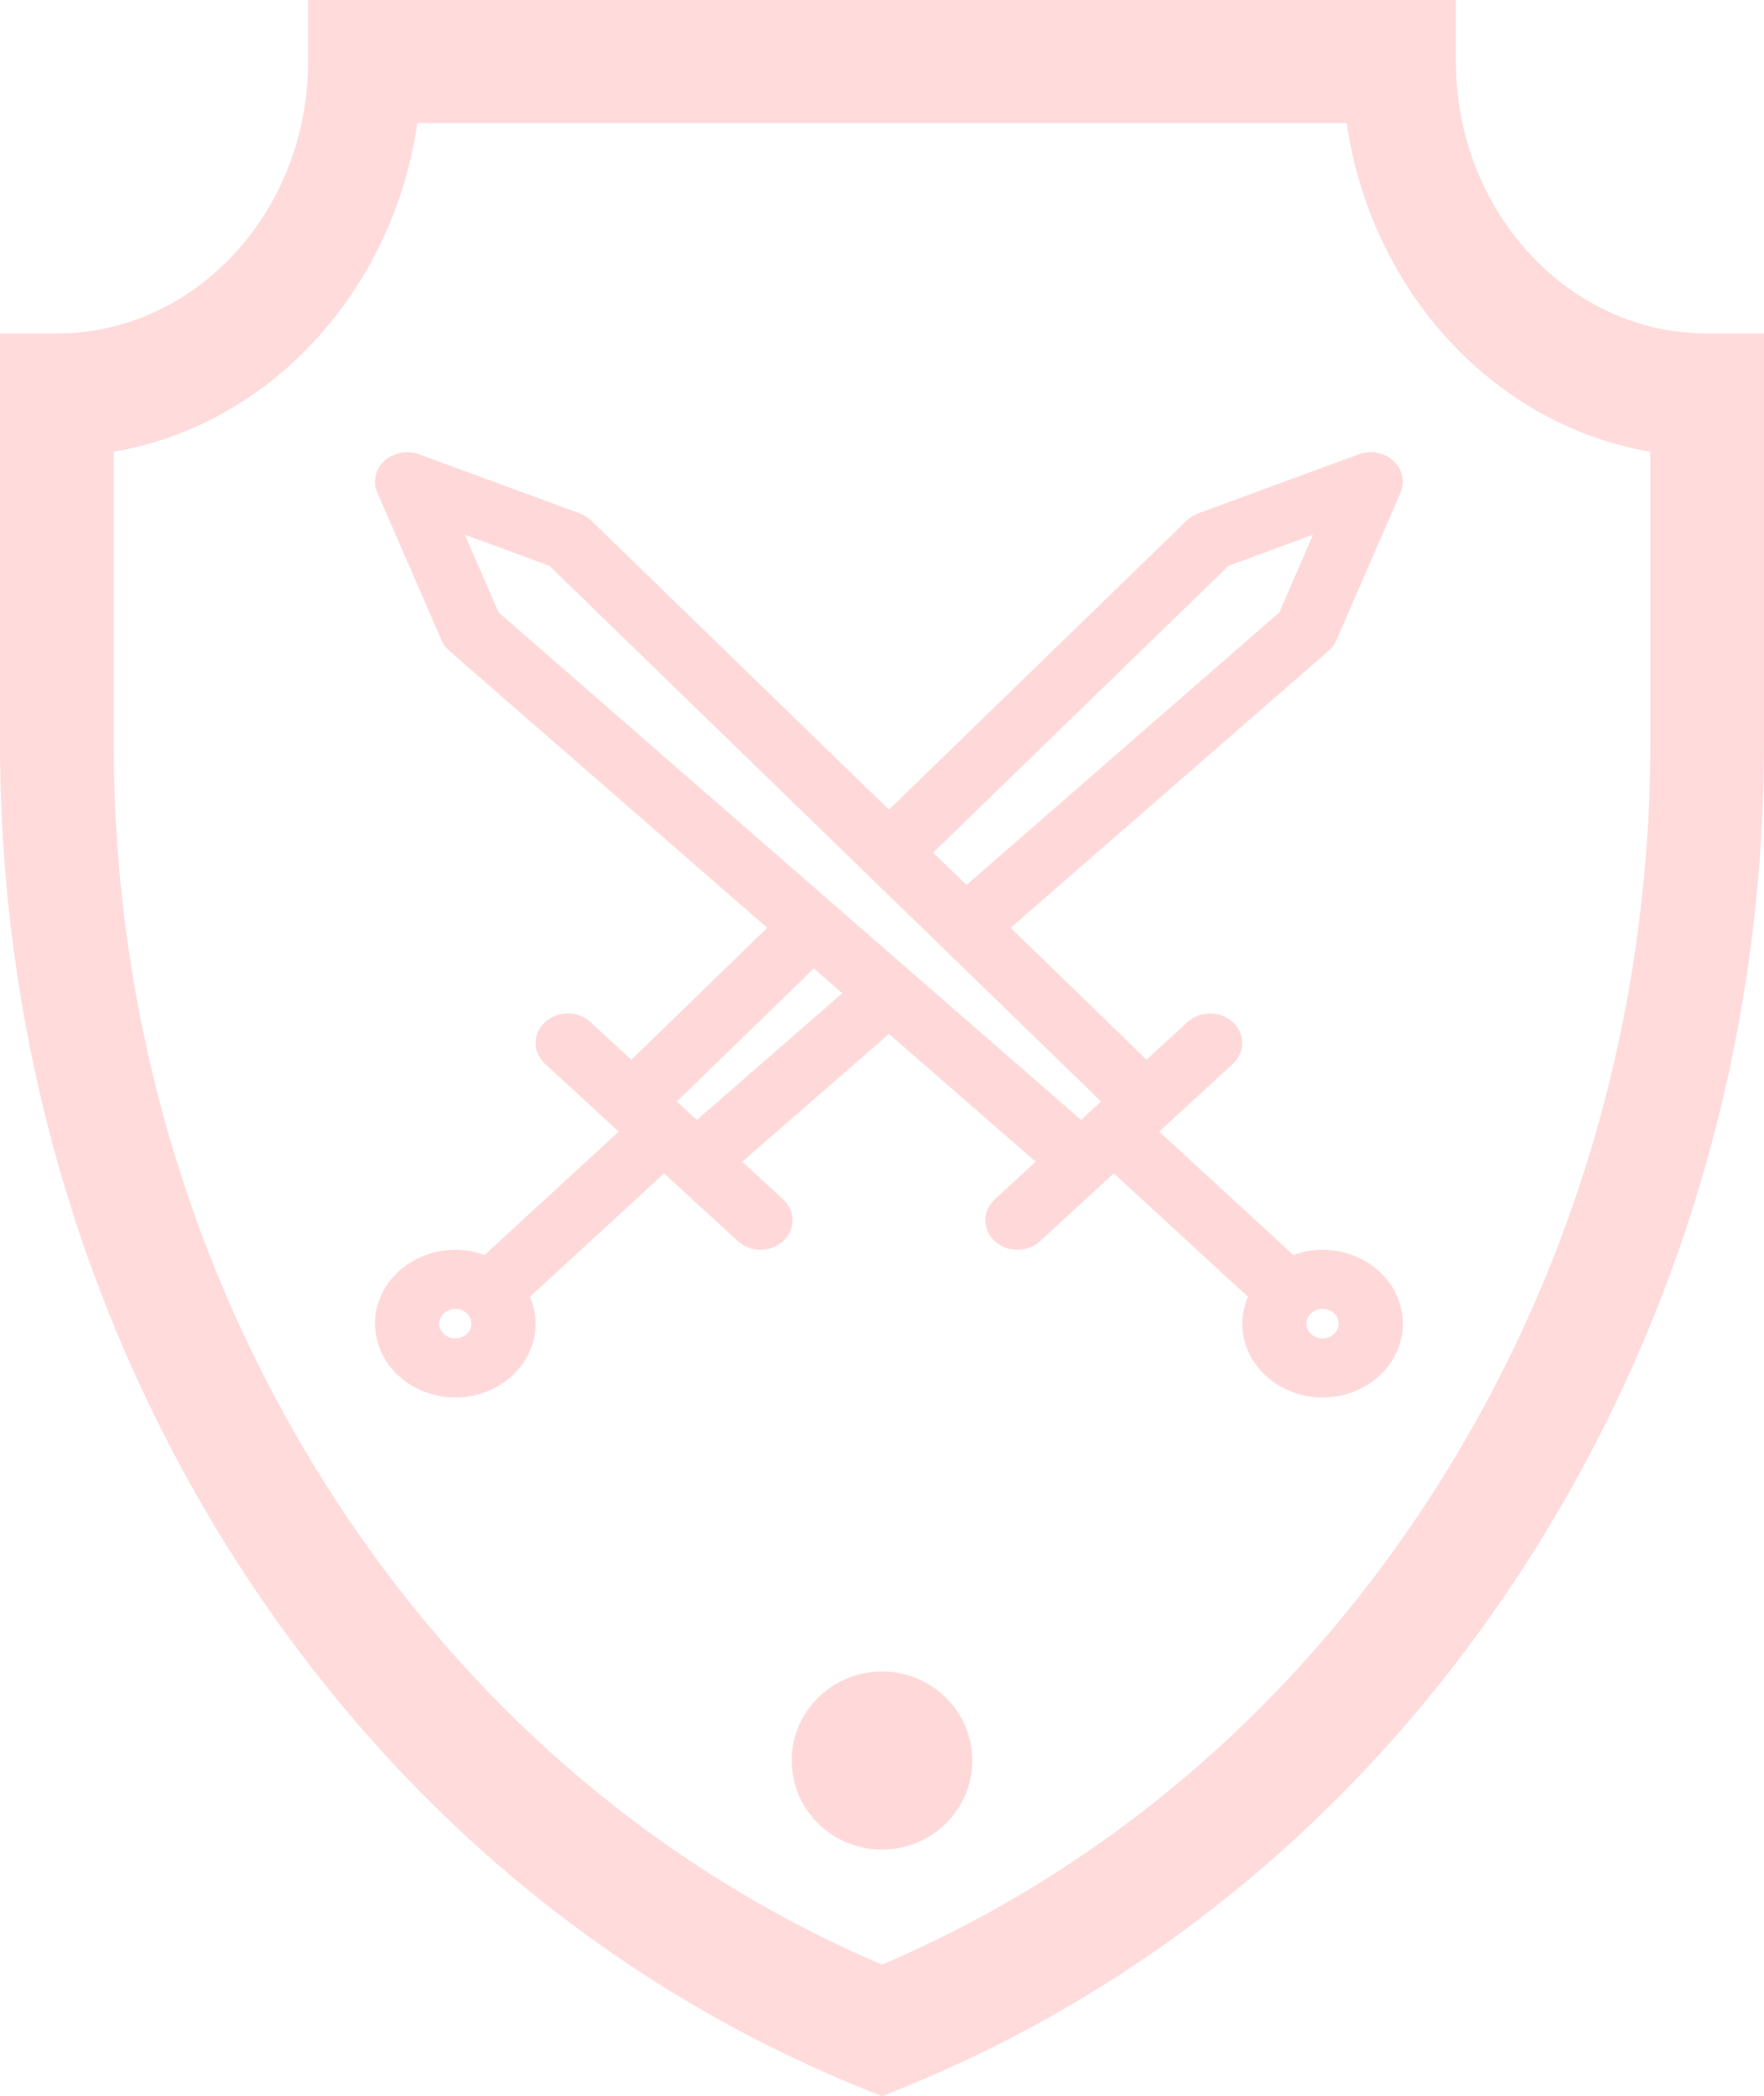 <svg width="202" height="240" viewBox="0 0 202 240" fill="none" xmlns="http://www.w3.org/2000/svg">
<path d="M195.491 38.181C179.628 38.181 166.723 24.213 166.723 7.044V0H35.277V7.044C35.277 24.214 22.371 38.181 6.508 38.181H0V85.027C0 118.69 9.369 151.105 27.096 178.766C44.822 206.426 69.589 227.282 98.72 239.077L101 240L103.281 239.077C132.412 227.282 157.179 206.427 174.904 178.766C192.631 151.105 202 118.69 202 85.027V38.181H195.491ZM188.983 85.027C188.983 115.807 180.416 145.444 164.208 170.736C148.466 195.302 126.647 213.998 101 224.933C75.352 213.998 53.534 195.302 37.791 170.736C21.584 145.445 13.017 115.807 13.017 85.027V51.722C30.856 48.69 44.986 33.397 47.788 14.089H154.213C157.014 33.397 171.144 48.69 188.983 51.722V85.027Z" fill="#FF4E4E" fill-opacity="0.2"/>
<path d="M151.45 143.091C150.268 143.091 149.146 143.314 148.107 143.69L132.743 129.561L133.821 128.57L141.177 121.806C142.614 120.484 142.614 118.344 141.177 117.023C139.74 115.701 137.413 115.701 135.976 117.023L131.292 121.33L115.735 106.23L152.139 74.516C152.526 74.182 152.829 73.773 153.027 73.317L160.383 56.405C160.929 55.15 160.607 53.716 159.567 52.758C158.528 51.801 156.967 51.51 155.6 52.009L137.209 58.773C136.717 58.955 136.272 59.233 135.905 59.589L101.795 92.699L67.685 59.589C67.318 59.233 66.873 58.955 66.381 58.773L47.99 52.009C46.624 51.51 45.063 51.801 44.023 52.759C42.983 53.717 42.662 55.15 43.208 56.405L50.564 73.317C50.761 73.773 51.065 74.183 51.451 74.516L87.855 106.231L72.299 121.331L67.615 117.023C66.178 115.702 63.85 115.702 62.413 117.023C60.977 118.344 60.977 120.485 62.413 121.806L69.77 128.57L70.847 129.562L55.484 143.69C54.445 143.314 53.323 143.091 52.141 143.091C47.071 143.091 42.945 146.883 42.945 151.547C42.945 156.21 47.071 160.002 52.141 160.002C57.211 160.002 61.336 156.211 61.336 151.547C61.336 150.459 61.093 149.428 60.685 148.472L76.049 134.344L77.126 135.335L84.483 142.1C85.201 142.761 86.142 143.091 87.083 143.091C88.024 143.091 88.965 142.761 89.683 142.1C91.12 140.779 91.12 138.638 89.683 137.317L84.998 133.008L101.795 118.375L118.593 133.009L113.907 137.317C112.471 138.638 112.471 140.779 113.907 142.1C114.626 142.761 115.567 143.091 116.508 143.091C117.449 143.091 118.39 142.761 119.108 142.1L126.465 135.335L127.542 134.344L142.906 148.472C142.498 149.428 142.255 150.459 142.255 151.547C142.255 156.21 146.38 160.002 151.45 160.002C156.52 160.002 160.646 156.211 160.646 151.547C160.645 146.883 156.52 143.091 151.45 143.091ZM52.141 153.238C51.126 153.238 50.302 152.478 50.302 151.547C50.302 150.615 51.126 149.855 52.141 149.855C53.155 149.855 53.98 150.615 53.98 151.547C53.98 152.478 53.155 153.238 52.141 153.238ZM140.692 64.778L150.365 61.221L146.495 70.116L110.677 101.321L106.862 97.618L140.692 64.778ZM53.225 61.221L62.899 64.778L126.088 126.116L123.794 128.224L57.096 70.116L53.225 61.221ZM79.797 128.224L77.503 126.116L93.196 110.883L96.448 113.717L79.797 128.224ZM151.45 153.238C150.435 153.238 149.611 152.478 149.611 151.547C149.611 150.615 150.435 149.855 151.45 149.855C152.465 149.855 153.289 150.615 153.289 151.547C153.289 152.478 152.465 153.238 151.45 153.238Z" fill="#FF4545" fill-opacity="0.2"/>
<ellipse cx="101" cy="201.569" rx="10.339" ry="10.196" fill="#FF4545" fill-opacity="0.2"/>
</svg>
